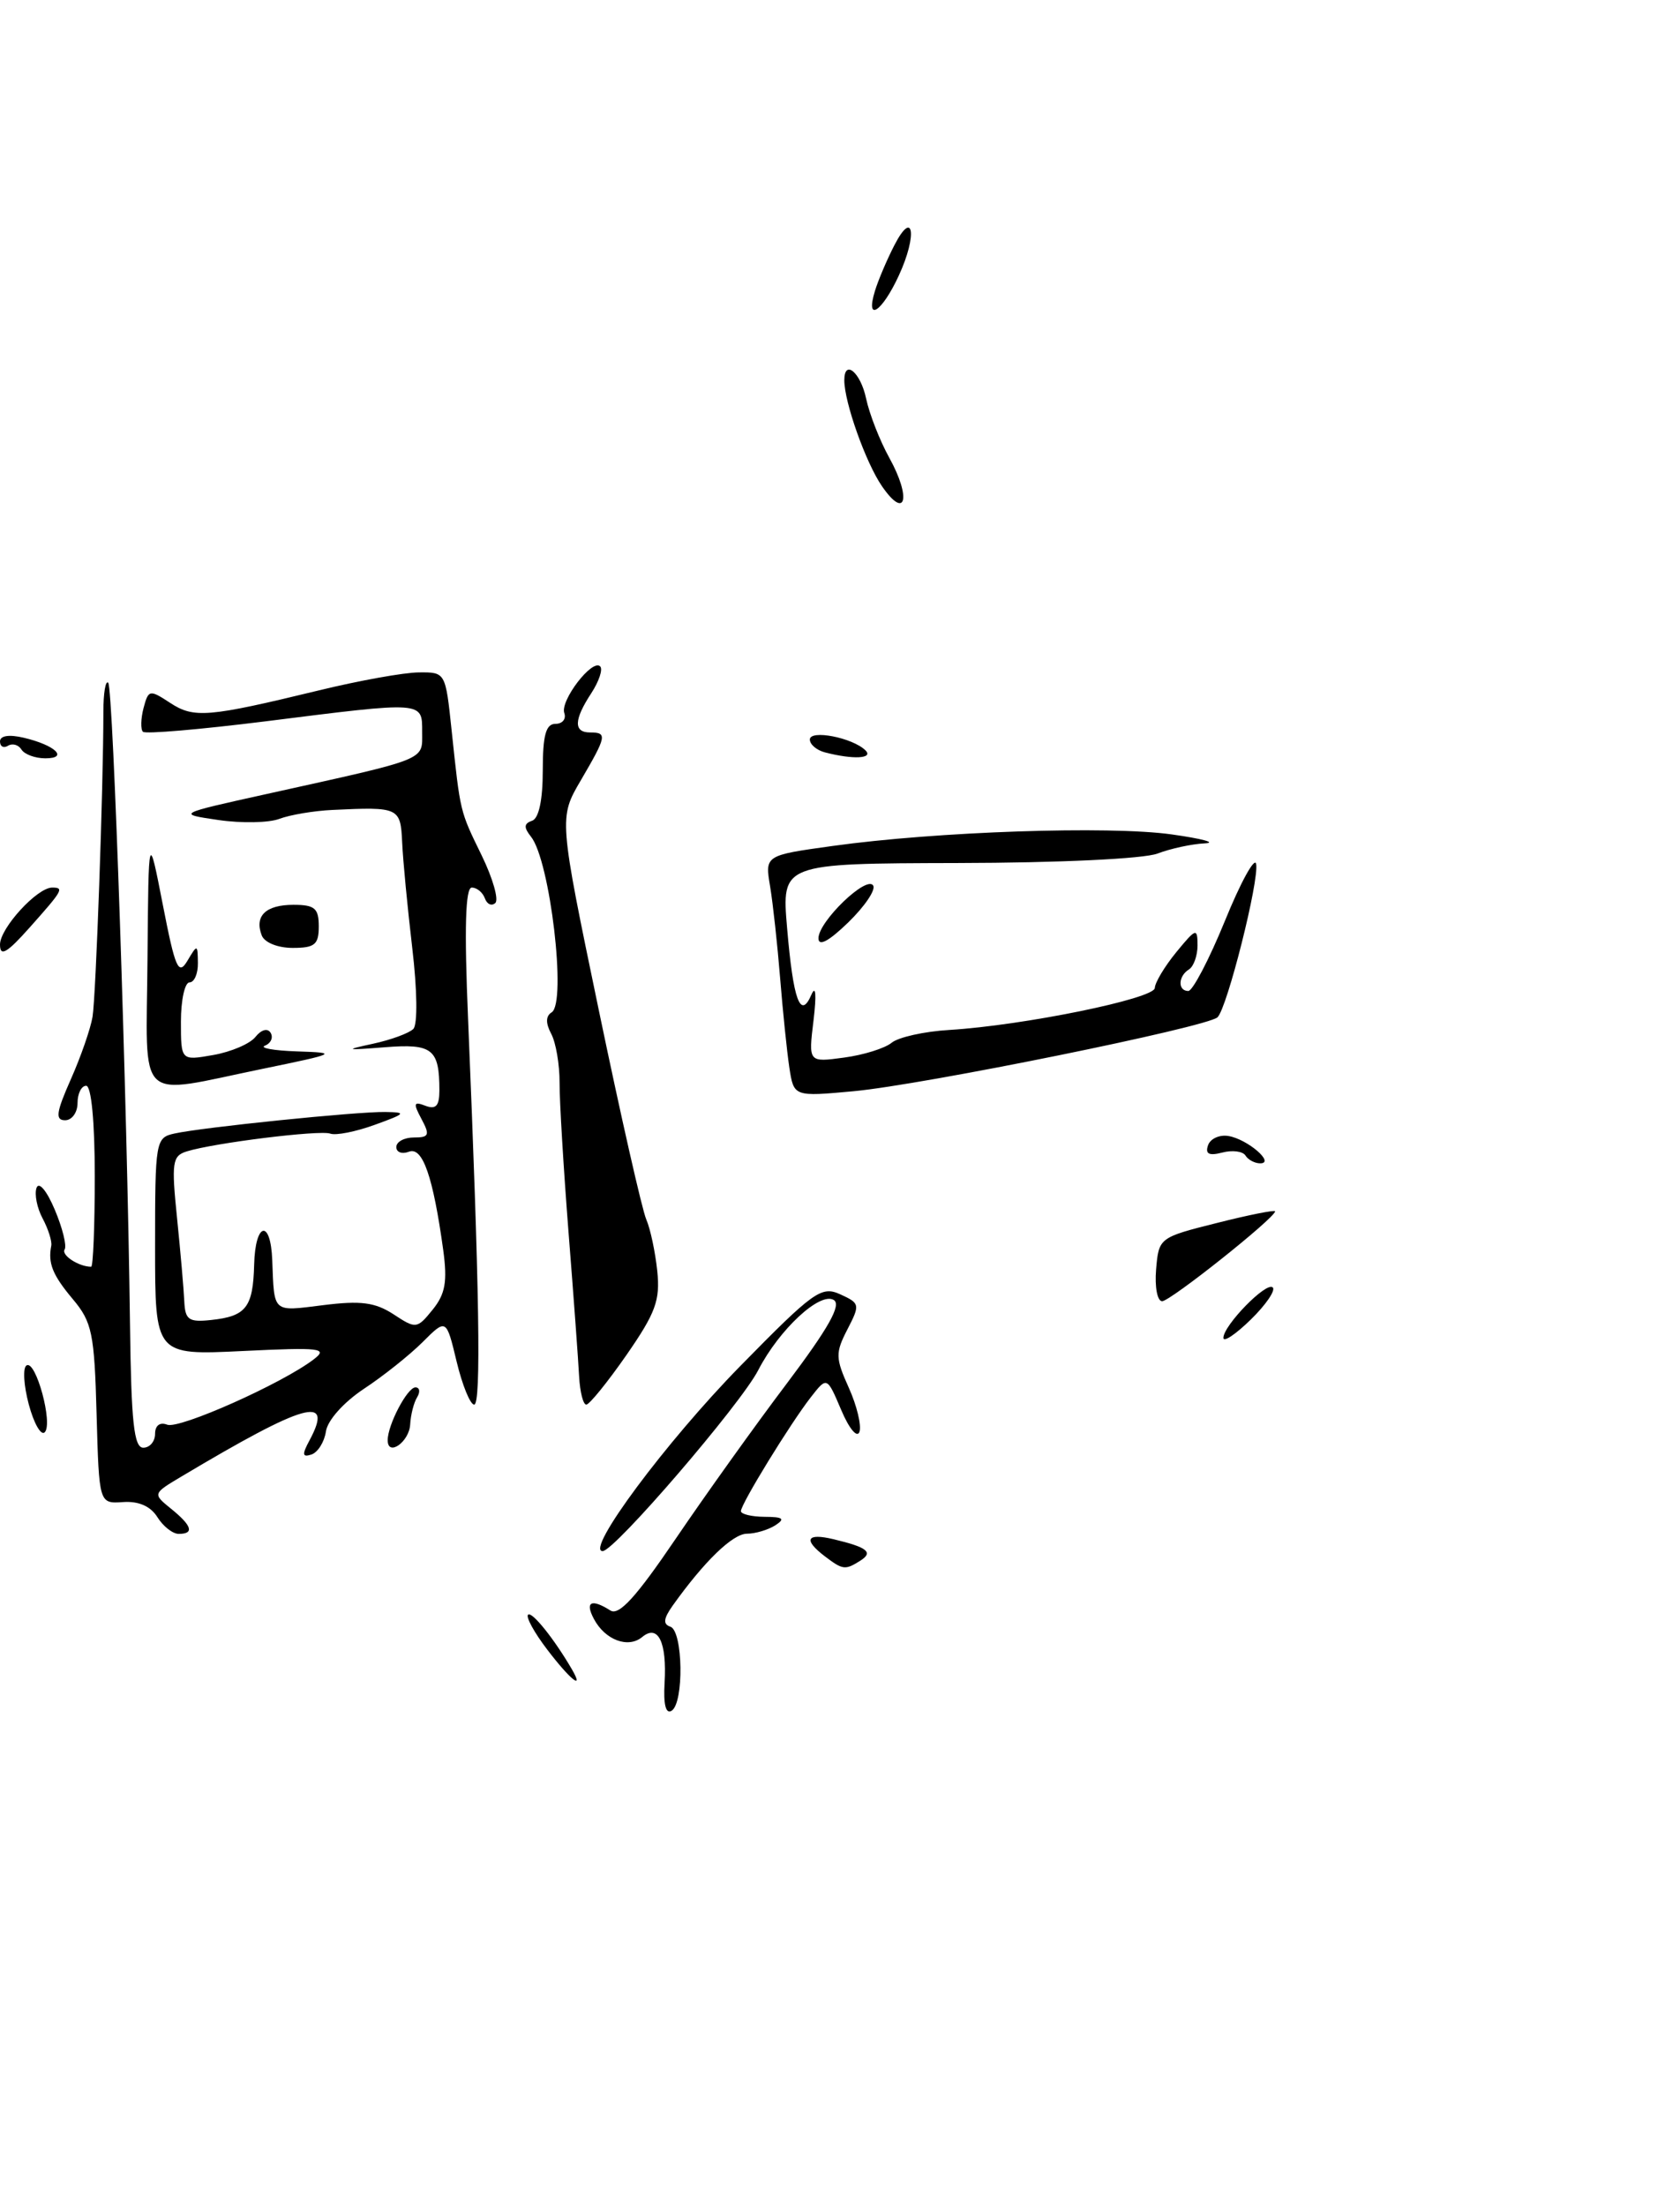 <?xml version="1.0" encoding="UTF-8" standalone="no"?>
<!DOCTYPE svg PUBLIC "-//W3C//DTD SVG 1.1//EN" "http://www.w3.org/Graphics/SVG/1.1/DTD/svg11.dtd" >
<svg xmlns="http://www.w3.org/2000/svg" xmlns:xlink="http://www.w3.org/1999/xlink" version="1.1" viewBox="0 0 195 256">
 <g >
 <path fill="currentColor"
d=" M 77.14 195.29 C 77.42 190.56 76.38 188.44 74.54 189.97 C 72.91 191.32 70.24 190.32 68.94 187.88 C 67.87 185.88 68.63 185.48 70.85 186.89 C 71.85 187.52 73.84 185.33 78.42 178.58 C 81.84 173.54 87.65 165.41 91.34 160.53 C 96.16 154.13 97.69 151.42 96.78 150.86 C 95.18 149.88 90.45 154.27 88.01 159.00 C 85.96 162.98 71.32 180.00 69.95 180.00 C 67.88 180.00 77.32 167.30 85.90 158.55 C 94.44 149.84 95.34 149.20 97.53 150.20 C 99.81 151.24 99.85 151.39 98.36 154.27 C 96.95 157.00 96.97 157.60 98.52 161.04 C 99.46 163.12 100.01 165.43 99.76 166.16 C 99.49 166.91 98.56 165.80 97.64 163.62 C 95.99 159.74 95.99 159.74 94.13 162.12 C 91.74 165.18 86.00 174.53 86.00 175.36 C 86.00 175.71 87.24 176.01 88.75 176.02 C 90.89 176.03 91.17 176.24 90.00 177.00 C 89.17 177.53 87.68 177.98 86.69 177.98 C 85.03 178.00 81.73 181.20 78.06 186.35 C 77.01 187.84 76.94 188.48 77.81 188.77 C 79.28 189.26 79.41 197.63 77.95 198.53 C 77.28 198.94 76.99 197.79 77.14 195.29 Z  M 63.52 191.43 C 62.02 189.47 61.02 187.65 61.29 187.38 C 61.73 186.94 64.36 190.23 66.40 193.75 C 67.85 196.26 66.17 194.91 63.52 191.43 Z  M 95.75 180.61 C 93.20 178.67 93.61 177.87 96.75 178.62 C 100.69 179.56 101.40 180.13 99.86 181.11 C 98.10 182.22 97.83 182.19 95.75 180.61 Z  M 18.27 176.06 C 17.48 174.79 16.09 174.18 14.28 174.31 C 11.50 174.50 11.50 174.50 11.21 164.10 C 10.96 154.73 10.68 153.41 8.46 150.77 C 6.10 147.96 5.55 146.60 5.95 144.56 C 6.05 144.04 5.60 142.62 4.95 141.40 C 4.30 140.19 3.98 138.59 4.24 137.85 C 4.51 137.08 5.42 138.16 6.35 140.36 C 7.25 142.48 7.77 144.57 7.50 145.00 C 7.09 145.66 9.15 147.00 10.58 147.00 C 10.81 147.00 11.00 142.28 11.00 136.50 C 11.00 130.17 10.60 126.00 10.00 126.00 C 9.45 126.00 9.00 126.90 9.00 128.00 C 9.00 129.10 8.35 130.00 7.56 130.00 C 6.39 130.00 6.52 129.08 8.22 125.25 C 9.38 122.64 10.51 119.38 10.74 118.00 C 11.13 115.66 12.00 91.29 12.00 82.58 C 12.00 80.43 12.25 78.92 12.56 79.23 C 13.14 79.81 14.76 127.80 15.09 153.75 C 15.23 165.05 15.55 168.00 16.63 168.00 C 17.38 168.00 18.00 167.28 18.00 166.39 C 18.00 165.42 18.56 165.00 19.41 165.33 C 20.82 165.87 32.76 160.55 36.41 157.75 C 38.12 156.45 37.23 156.34 28.16 156.78 C 18.00 157.27 18.00 157.27 18.00 144.65 C 18.00 132.39 18.06 132.02 20.25 131.54 C 23.49 130.82 41.42 128.99 44.71 129.04 C 47.24 129.08 47.12 129.22 43.50 130.53 C 41.30 131.33 38.98 131.79 38.33 131.55 C 37.11 131.11 24.83 132.63 21.66 133.62 C 20.00 134.14 19.89 134.91 20.55 141.35 C 20.95 145.28 21.33 149.62 21.39 151.00 C 21.49 153.16 21.90 153.46 24.50 153.18 C 28.57 152.75 29.37 151.72 29.50 146.75 C 29.62 141.83 31.42 141.40 31.60 146.25 C 31.84 152.43 31.57 152.20 37.50 151.46 C 41.88 150.91 43.54 151.13 45.68 152.52 C 48.28 154.23 48.40 154.22 50.22 151.98 C 51.69 150.16 51.94 148.73 51.45 145.09 C 50.27 136.54 49.06 133.04 47.47 133.65 C 46.66 133.96 46.00 133.72 46.00 133.11 C 46.00 132.50 46.92 132.00 48.04 132.00 C 49.81 132.00 49.92 131.72 48.92 129.85 C 47.94 128.02 48.01 127.79 49.38 128.32 C 50.59 128.78 51.00 128.34 51.00 126.55 C 51.00 121.72 50.20 121.09 44.66 121.53 C 40.06 121.89 39.92 121.85 43.30 121.12 C 45.39 120.67 47.50 119.89 47.98 119.40 C 48.48 118.88 48.43 114.88 47.85 110.00 C 47.30 105.33 46.77 99.82 46.68 97.76 C 46.49 93.70 46.33 93.62 38.58 93.99 C 36.43 94.09 33.66 94.56 32.44 95.02 C 31.22 95.49 28.03 95.55 25.36 95.16 C 20.50 94.45 20.50 94.45 31.00 92.13 C 49.84 87.96 49.00 88.29 49.00 84.96 C 49.00 81.36 49.31 81.38 30.80 83.71 C 23.26 84.65 16.87 85.20 16.59 84.92 C 16.31 84.64 16.34 83.40 16.66 82.17 C 17.23 80.03 17.36 80.00 19.74 81.56 C 22.51 83.38 24.13 83.24 37.00 80.12 C 41.67 78.98 46.90 78.04 48.61 78.03 C 51.71 78.00 51.71 78.01 52.42 84.75 C 53.44 94.38 53.36 94.04 55.92 99.29 C 57.20 101.92 57.91 104.40 57.49 104.79 C 57.07 105.18 56.53 104.94 56.28 104.25 C 56.03 103.56 55.35 103.00 54.76 103.00 C 54.02 103.00 53.88 107.67 54.33 118.25 C 55.65 149.80 55.86 163.00 55.04 163.00 C 54.58 163.00 53.66 160.75 53.00 158.00 C 51.80 153.00 51.80 153.00 49.05 155.75 C 47.53 157.26 44.46 159.71 42.22 161.18 C 39.88 162.74 38.02 164.82 37.83 166.11 C 37.65 167.34 36.89 168.54 36.15 168.79 C 35.08 169.14 35.03 168.80 35.95 167.10 C 38.77 161.83 35.41 162.79 21.10 171.32 C 17.71 173.34 17.71 173.34 19.85 175.08 C 22.29 177.05 22.58 178.00 20.74 178.00 C 20.05 178.00 18.94 177.13 18.27 176.06 Z  M 45.00 167.13 C 45.00 165.34 47.28 161.00 48.22 161.00 C 48.71 161.00 48.80 161.51 48.42 162.14 C 48.03 162.76 47.67 164.19 47.61 165.30 C 47.50 167.33 45.00 169.09 45.00 167.13 Z  M 3.34 162.97 C 2.75 160.76 2.63 158.73 3.08 158.45 C 4.16 157.78 6.18 165.22 5.19 166.21 C 4.76 166.64 3.93 165.18 3.34 162.97 Z  M 67.22 159.75 C 67.13 157.96 66.58 150.43 65.99 143.00 C 65.41 135.57 64.94 127.77 64.95 125.65 C 64.96 123.54 64.52 120.98 63.98 119.97 C 63.32 118.73 63.34 117.91 64.03 117.48 C 65.80 116.39 63.85 99.85 61.63 97.09 C 60.78 96.02 60.81 95.57 61.75 95.25 C 62.54 94.99 63.00 92.86 63.00 89.42 C 63.00 85.32 63.36 84.00 64.47 84.00 C 65.28 84.00 65.74 83.44 65.50 82.75 C 64.99 81.31 68.75 76.41 69.66 77.33 C 70.00 77.66 69.53 79.06 68.64 80.43 C 66.60 83.54 66.56 85.00 68.50 85.00 C 70.50 85.00 70.42 85.42 67.43 90.53 C 64.86 94.91 64.86 94.91 69.50 117.21 C 72.05 129.47 74.53 140.40 75.01 141.50 C 75.49 142.60 76.06 145.30 76.29 147.50 C 76.64 150.90 76.10 152.36 72.71 157.25 C 70.51 160.41 68.41 163.00 68.05 163.00 C 67.69 163.00 67.32 161.54 67.22 159.75 Z  M 142.00 155.26 C 142.00 153.81 147.01 148.68 147.73 149.40 C 148.08 149.74 146.93 151.42 145.18 153.13 C 143.43 154.84 142.00 155.80 142.00 155.26 Z  M 134.19 147.31 C 134.50 143.64 134.55 143.60 141.25 141.92 C 144.96 140.98 148.00 140.38 148.00 140.57 C 148.00 141.33 135.84 151.00 134.89 151.00 C 134.33 151.00 134.02 149.34 134.19 147.31 Z  M 144.56 134.09 C 144.25 133.60 143.04 133.44 141.87 133.75 C 140.32 134.15 139.87 133.91 140.22 132.90 C 140.49 132.13 141.56 131.65 142.60 131.83 C 144.82 132.21 148.05 135.00 146.27 135.00 C 145.64 135.00 144.87 134.59 144.56 134.09 Z  M 91.62 123.89 C 91.34 122.02 90.86 117.35 90.55 113.50 C 90.24 109.65 89.72 104.87 89.39 102.88 C 88.78 99.26 88.78 99.26 96.64 98.17 C 108.69 96.49 128.76 95.81 136.00 96.83 C 139.57 97.33 141.29 97.80 139.82 97.87 C 138.34 97.94 135.88 98.47 134.36 99.05 C 132.77 99.66 122.91 100.13 111.16 100.15 C 90.72 100.20 90.72 100.20 91.36 107.69 C 92.07 116.07 92.91 118.38 94.18 115.43 C 94.69 114.26 94.78 115.42 94.43 118.39 C 93.83 123.29 93.83 123.29 97.96 122.73 C 100.22 122.43 102.71 121.65 103.49 121.01 C 104.26 120.37 107.28 119.69 110.20 119.52 C 118.84 118.99 134.00 115.89 134.04 114.65 C 134.06 114.02 135.18 112.15 136.53 110.50 C 138.82 107.71 138.99 107.65 139.00 109.69 C 139.00 110.90 138.55 112.16 138.00 112.50 C 136.74 113.28 136.69 115.00 137.93 115.00 C 138.43 115.00 140.35 111.34 142.18 106.86 C 144.00 102.38 145.64 99.41 145.80 100.25 C 146.18 102.14 142.44 116.97 141.32 118.05 C 140.12 119.19 107.23 125.87 99.09 126.63 C 92.14 127.27 92.14 127.27 91.62 123.89 Z  M 17.12 111.25 C 17.24 96.50 17.24 96.50 18.90 105.00 C 20.34 112.39 20.71 113.24 21.75 111.50 C 22.91 109.55 22.94 109.56 22.97 111.75 C 22.99 112.99 22.55 114.00 22.00 114.00 C 21.45 114.00 21.00 116.05 21.00 118.55 C 21.00 123.09 21.00 123.09 24.75 122.43 C 26.81 122.07 29.02 121.13 29.65 120.33 C 30.33 119.48 31.06 119.28 31.41 119.85 C 31.74 120.39 31.45 121.06 30.76 121.34 C 30.07 121.61 31.75 121.92 34.50 122.01 C 39.30 122.17 39.14 122.25 30.50 124.03 C 15.59 127.09 16.98 128.42 17.12 111.25 Z  M 0.00 109.61 C -0.00 107.71 4.31 103.00 6.05 103.00 C 7.47 103.00 7.30 103.30 3.50 107.57 C 0.80 110.61 0.00 111.07 0.00 109.61 Z  M 30.38 108.55 C 29.51 106.29 30.85 105.00 34.06 105.00 C 36.53 105.00 37.00 105.40 37.00 107.50 C 37.00 109.62 36.54 110.00 33.97 110.00 C 32.24 110.00 30.70 109.38 30.38 108.55 Z  M 95.00 108.88 C 95.00 106.94 100.60 101.54 101.35 102.76 C 101.67 103.27 100.36 105.19 98.46 107.04 C 96.19 109.24 95.00 109.87 95.00 108.88 Z  M 2.49 86.98 C 2.14 86.42 1.44 86.23 0.93 86.54 C 0.42 86.86 -0.00 86.63 0.00 86.04 C 0.00 85.37 1.05 85.21 2.75 85.61 C 6.41 86.47 8.01 88.00 5.26 88.00 C 4.08 88.00 2.84 87.54 2.49 86.98 Z  M 95.75 87.31 C 94.79 87.06 94.00 86.39 94.00 85.82 C 94.00 84.64 98.95 85.60 100.45 87.07 C 101.44 88.04 99.01 88.16 95.75 87.31 Z  M 102.37 56.42 C 100.49 53.69 98.00 46.68 98.00 44.13 C 98.00 41.63 99.89 43.21 100.53 46.25 C 100.91 48.04 102.12 51.14 103.23 53.14 C 105.81 57.80 105.13 60.43 102.37 56.42 Z  M 101.56 33.75 C 101.94 32.51 102.94 30.15 103.79 28.50 C 106.02 24.14 106.51 27.26 104.33 31.97 C 102.37 36.23 100.41 37.49 101.56 33.75 Z "/>
</g>
</svg>